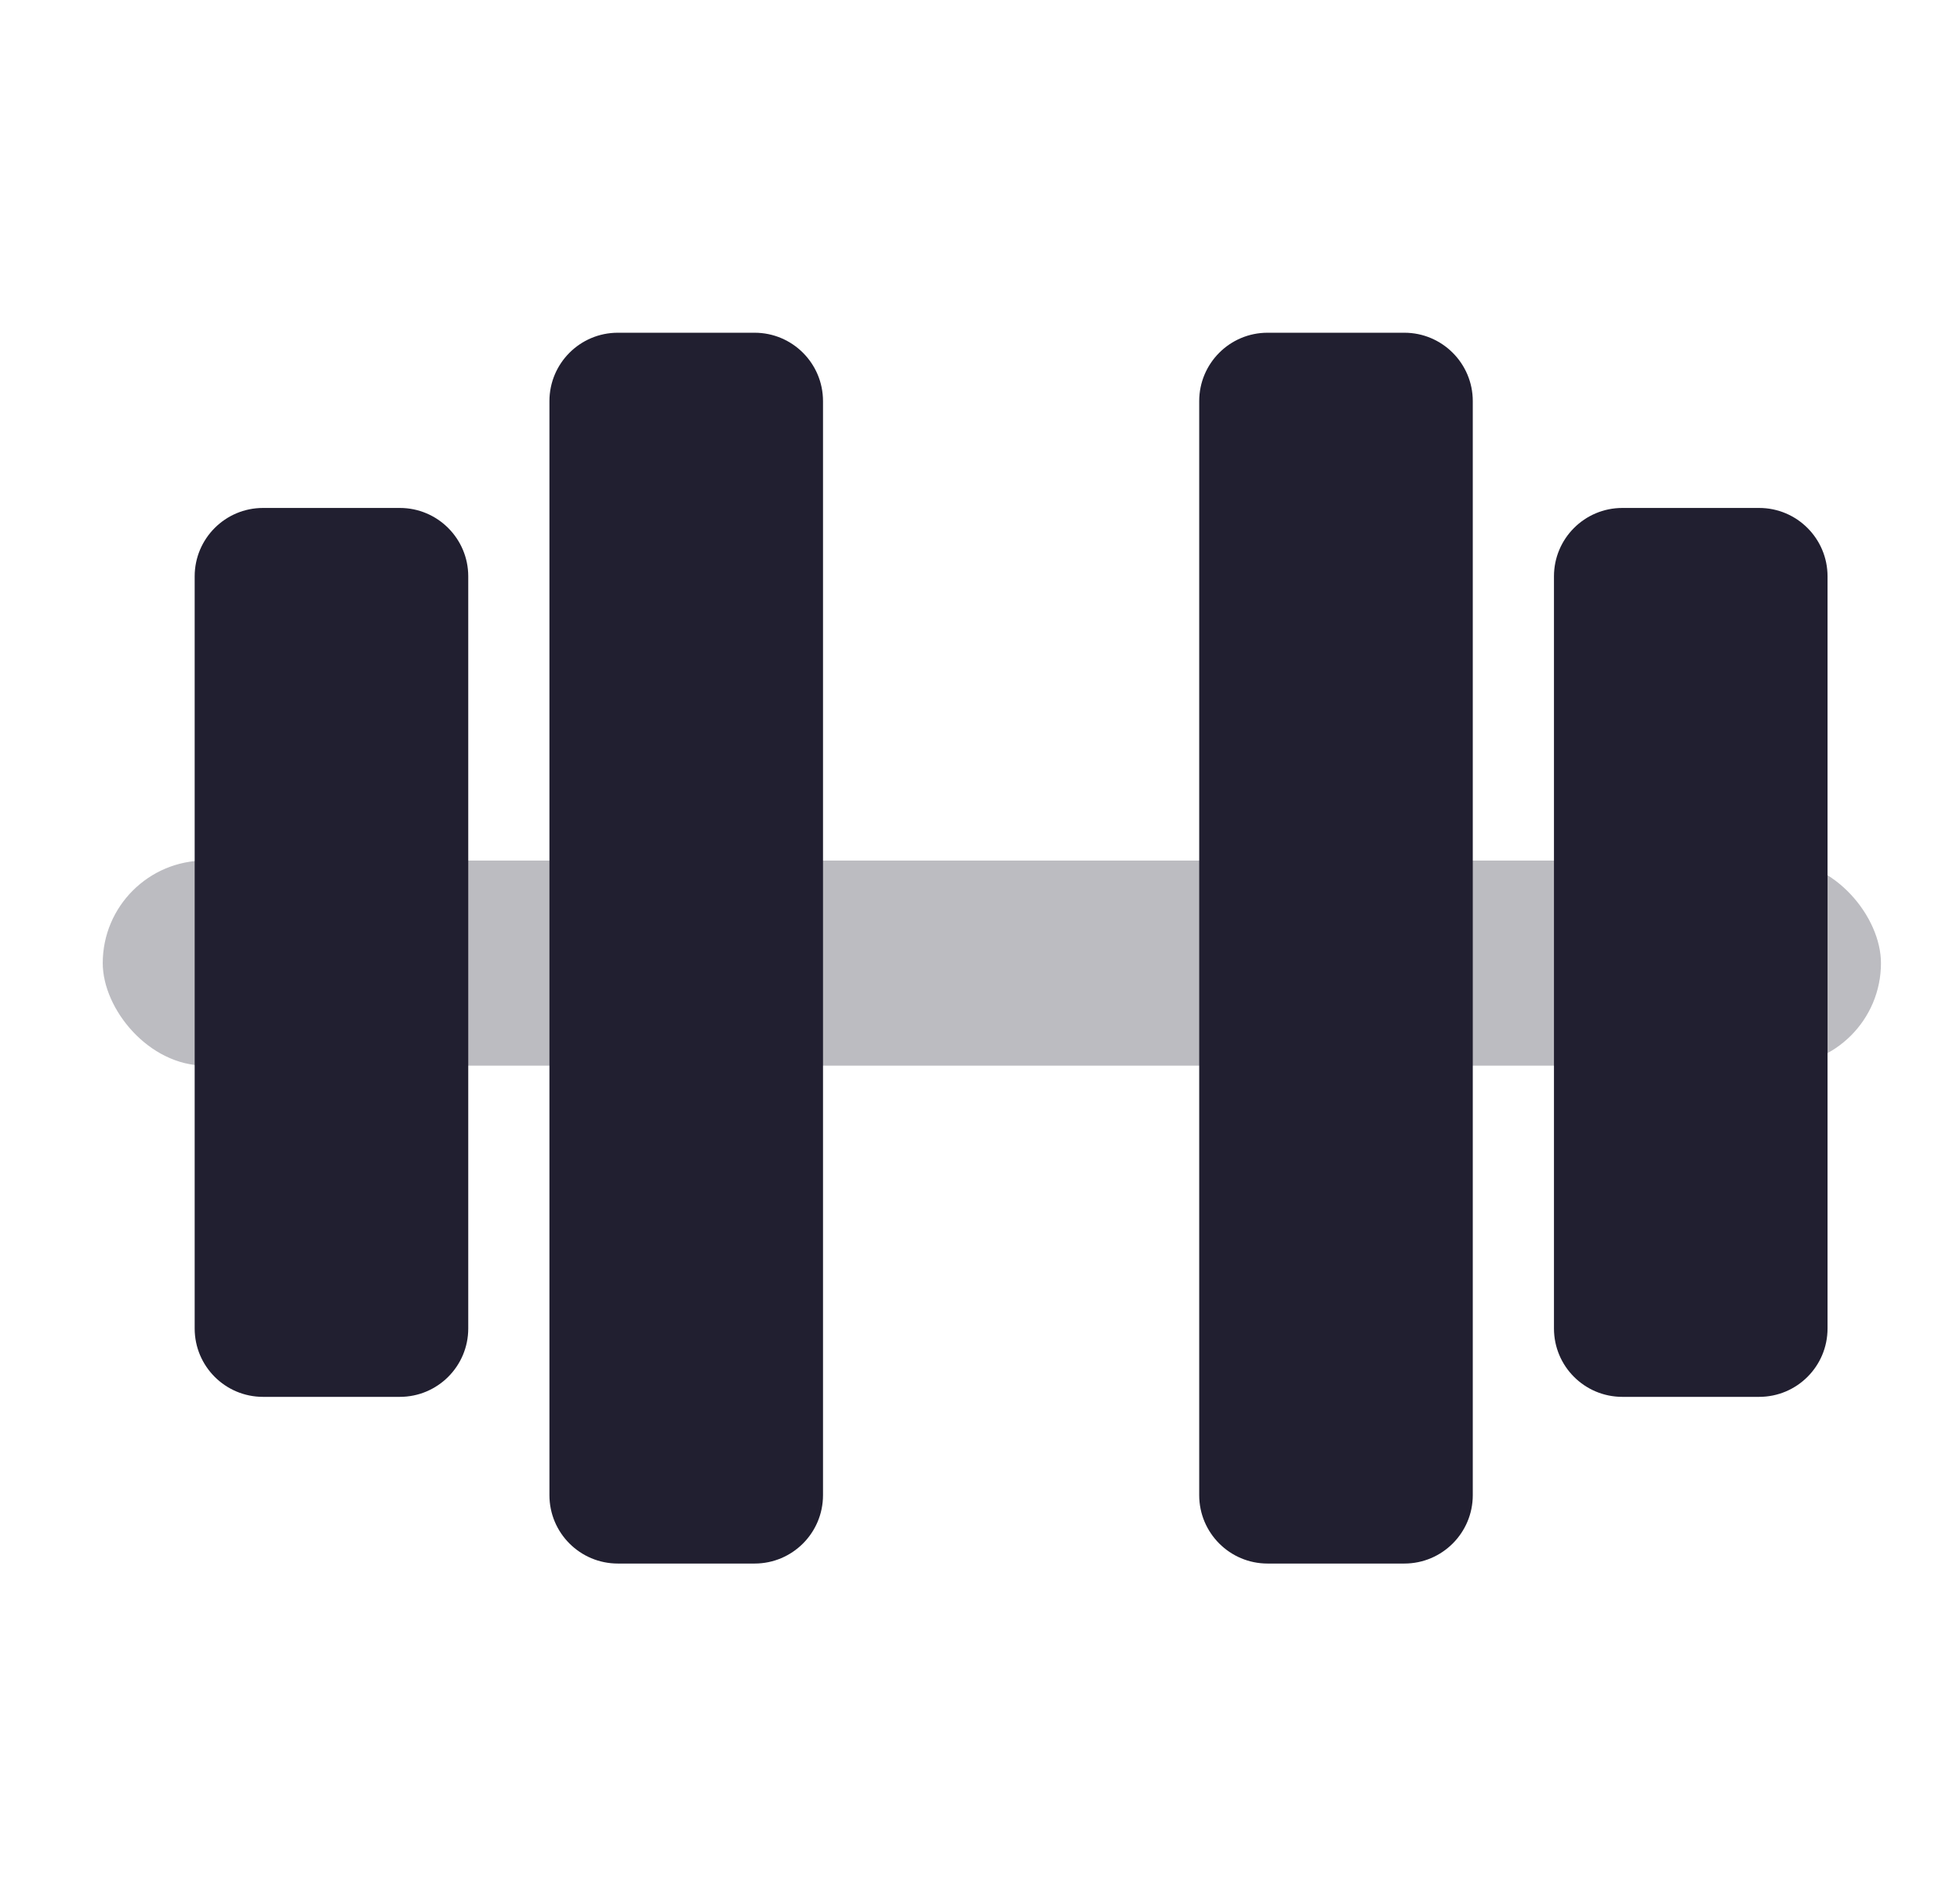 <svg width="31" height="30" viewBox="0 0 31 30" fill="none" xmlns="http://www.w3.org/2000/svg">
<g id="duo icons/gym">
<rect id="Vector" opacity="0.3" x="1.625" y="13.614" width="28.125" height="3.245" rx="1.623" fill="#211F30"/>
<path id="Vector_2" fill-rule="evenodd" clip-rule="evenodd" d="M8.69 6.346C8.69 5.749 9.174 5.264 9.772 5.264H11.935C12.533 5.264 13.017 5.749 13.017 6.346V23.654C13.017 24.251 12.533 24.736 11.935 24.736H9.772C9.174 24.736 8.69 24.251 8.69 23.654V6.346ZM4.16 8.036C3.563 8.036 3.079 8.521 3.079 9.118V21.017C3.079 21.615 3.563 22.099 4.16 22.099H6.324C6.921 22.099 7.406 21.615 7.406 21.017V9.118C7.406 8.521 6.921 8.036 6.324 8.036H4.16ZM27.823 8.036C28.421 8.036 28.905 8.521 28.905 9.118V21.017C28.905 21.615 28.421 22.099 27.823 22.099H25.66C25.062 22.099 24.578 21.615 24.578 21.017V9.118C24.578 8.521 25.062 8.036 25.66 8.036H27.823ZM22.212 5.264C22.809 5.264 23.294 5.749 23.294 6.346V23.654C23.294 24.251 22.809 24.736 22.212 24.736H20.048C19.451 24.736 18.967 24.251 18.967 23.654V6.346C18.967 5.749 19.451 5.264 20.048 5.264H22.212Z" fill="#211F30"/>
</g>
</svg>
